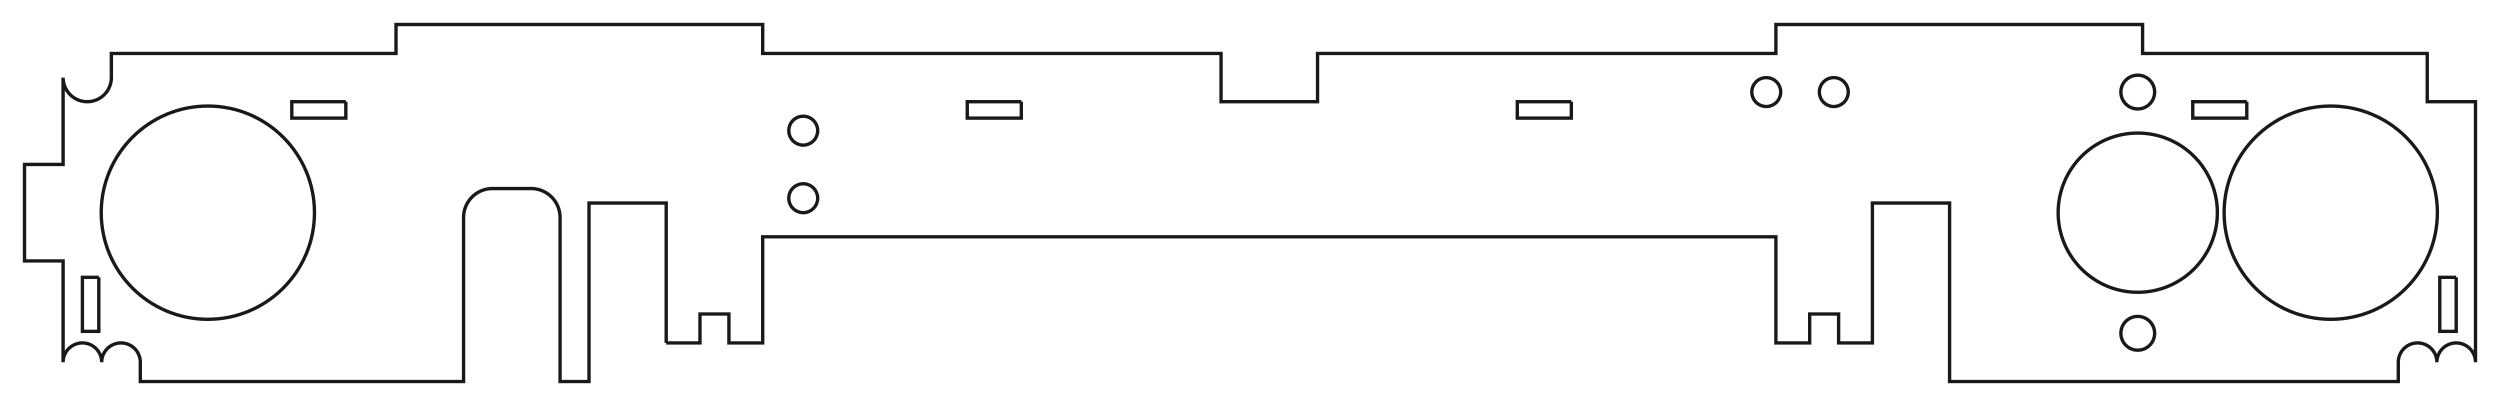 <?xml version="1.0"?>
<!DOCTYPE svg PUBLIC "-//W3C//DTD SVG 1.1//EN" "http://www.w3.org/Graphics/SVG/1.1/DTD/svg11.dtd">
<svg width="259.08mm" height="42.08mm" viewBox="0 0 259.08 42.08" xmlns="http://www.w3.org/2000/svg" version="1.1">
<g id="Sketch002" transform="translate(-1.46,2.54) scale(1,-1)">
<path id="Sketch002_w0000"  d="M 70.5 -33.0 L 74.0 -33.0 L 74.0 -30.0 L 77.0 -30.0 L 77.0 -33.0 L 80.5 -33.0 L 80.5 -22.0 L 185.5 -22.0 L 185.5 -33.0 L 189.0 -33.0 L 189.0 -30.0 L 192.0 -30.0 L 192.0 -33.0 L 195.5 -33.0 L 195.5 -18.5 L 203.5 -18.5 L 203.5 -37.0 L 250.0 -37.0 L 250.0 -35.0 A 2 2 0 1 0 254 -35A 2 2 0 1 0 258 -35L 258.0 -8.0 L 253.0 -8.0 L 253.0 -3.0 L 223.5 -3.0 L 223.5 0.0 L 185.5 0.0 L 185.5 -3.0 L 138.0 -3.0 L 138.0 -8.0 L 128.0 -8.0 L 128.0 -3.0 L 80.5 -3.0 L 80.5 0.0 L 42.5 0.0 L 42.5 -3.0 L 13 -3.0 L 13 -5.5 A 2.5 2.5 0 1 0 8 -5.5L 8 -14.5 L 4 -14.5 L 4 -24.5 L 8 -24.5 L 8 -35 A 2 2 0 0 0 12 -35A 2 2 0 1 0 16 -35L 16 -37.0 L 49.5 -37.0 L 49.5 -20 A 3 3 0 0 0 52.5 -17L 56.5 -17 A 3 3 0 0 0 59.5 -20L 59.5 -37.0 L 62.5 -37.0 L 62.5 -18.5 L 70.5 -18.5 L 70.5 -33.0 " stroke="#191919" stroke-width="0.35 px" style="stroke-width:0.35;stroke-miterlimit:4;stroke-dasharray:none;fill:none;fill-opacity:1;fill-rule: evenodd"/>
<circle cx="243.0" cy="-19.5" r="11.05" stroke="#191919" stroke-width="0.35 px" style="stroke-width:0.35;stroke-miterlimit:4;stroke-dasharray:none;fill:none"/>
<circle cx="23" cy="-19.5" r="11.05" stroke="#191919" stroke-width="0.35 px" style="stroke-width:0.35;stroke-miterlimit:4;stroke-dasharray:none;fill:none"/>
<circle cx="223.0" cy="-19.5" r="8.25" stroke="#191919" stroke-width="0.35 px" style="stroke-width:0.35;stroke-miterlimit:4;stroke-dasharray:none;fill:none"/>
<path id="Sketch002_w0004"  d="M 11.7 -26.2 L 11.7 -31.8 L 10 -31.8 L 10 -26.2 L 11.7 -26.2 " stroke="#191919" stroke-width="0.35 px" style="stroke-width:0.35;stroke-miterlimit:4;stroke-dasharray:none;fill:none;fill-opacity:1;fill-rule: evenodd"/>
<path id="Sketch002_w0005"  d="M 164.3 -8 L 164.3 -9.7 L 158.7 -9.7 L 158.7 -8 L 164.3 -8 " stroke="#191919" stroke-width="0.35 px" style="stroke-width:0.35;stroke-miterlimit:4;stroke-dasharray:none;fill:none;fill-opacity:1;fill-rule: evenodd"/>
<path id="Sketch002_w0006"  d="M 107.3 -8.0 L 107.3 -9.7 L 101.7 -9.7 L 101.7 -8.0 L 107.3 -8.0 " stroke="#191919" stroke-width="0.35 px" style="stroke-width:0.35;stroke-miterlimit:4;stroke-dasharray:none;fill:none;fill-opacity:1;fill-rule: evenodd"/>
<path id="Sketch002_w0007"  d="M 256.0 -26.2 L 256.0 -31.8 L 254.3 -31.8 L 254.3 -26.2 L 256.0 -26.2 " stroke="#191919" stroke-width="0.35 px" style="stroke-width:0.35;stroke-miterlimit:4;stroke-dasharray:none;fill:none;fill-opacity:1;fill-rule: evenodd"/>
<path id="Sketch002_w0008"  d="M 234.3 -8.0 L 234.3 -9.7 L 228.7 -9.7 L 228.7 -8.0 L 234.3 -8.0 " stroke="#191919" stroke-width="0.35 px" style="stroke-width:0.35;stroke-miterlimit:4;stroke-dasharray:none;fill:none;fill-opacity:1;fill-rule: evenodd"/>
<path id="Sketch002_w0009"  d="M 37.3 -8.0 L 37.3 -9.7 L 31.7 -9.7 L 31.7 -8.0 L 37.3 -8.0 " stroke="#191919" stroke-width="0.35 px" style="stroke-width:0.35;stroke-miterlimit:4;stroke-dasharray:none;fill:none;fill-opacity:1;fill-rule: evenodd"/>
<circle cx="223.0" cy="-32" r="1.75" stroke="#191919" stroke-width="0.35 px" style="stroke-width:0.35;stroke-miterlimit:4;stroke-dasharray:none;fill:none"/>
<circle cx="223.0" cy="-7" r="1.75" stroke="#191919" stroke-width="0.35 px" style="stroke-width:0.35;stroke-miterlimit:4;stroke-dasharray:none;fill:none"/>
<circle cx="191.5" cy="-7" r="1.5" stroke="#191919" stroke-width="0.35 px" style="stroke-width:0.35;stroke-miterlimit:4;stroke-dasharray:none;fill:none"/>
<circle cx="184.5" cy="-7" r="1.5" stroke="#191919" stroke-width="0.35 px" style="stroke-width:0.35;stroke-miterlimit:4;stroke-dasharray:none;fill:none"/>
<circle cx="84.7" cy="-18.0" r="1.5" stroke="#191919" stroke-width="0.35 px" style="stroke-width:0.35;stroke-miterlimit:4;stroke-dasharray:none;fill:none"/>
<circle cx="84.7" cy="-11.0" r="1.5" stroke="#191919" stroke-width="0.35 px" style="stroke-width:0.35;stroke-miterlimit:4;stroke-dasharray:none;fill:none"/>
<title>b'Sketch002'</title>
</g>
</svg>